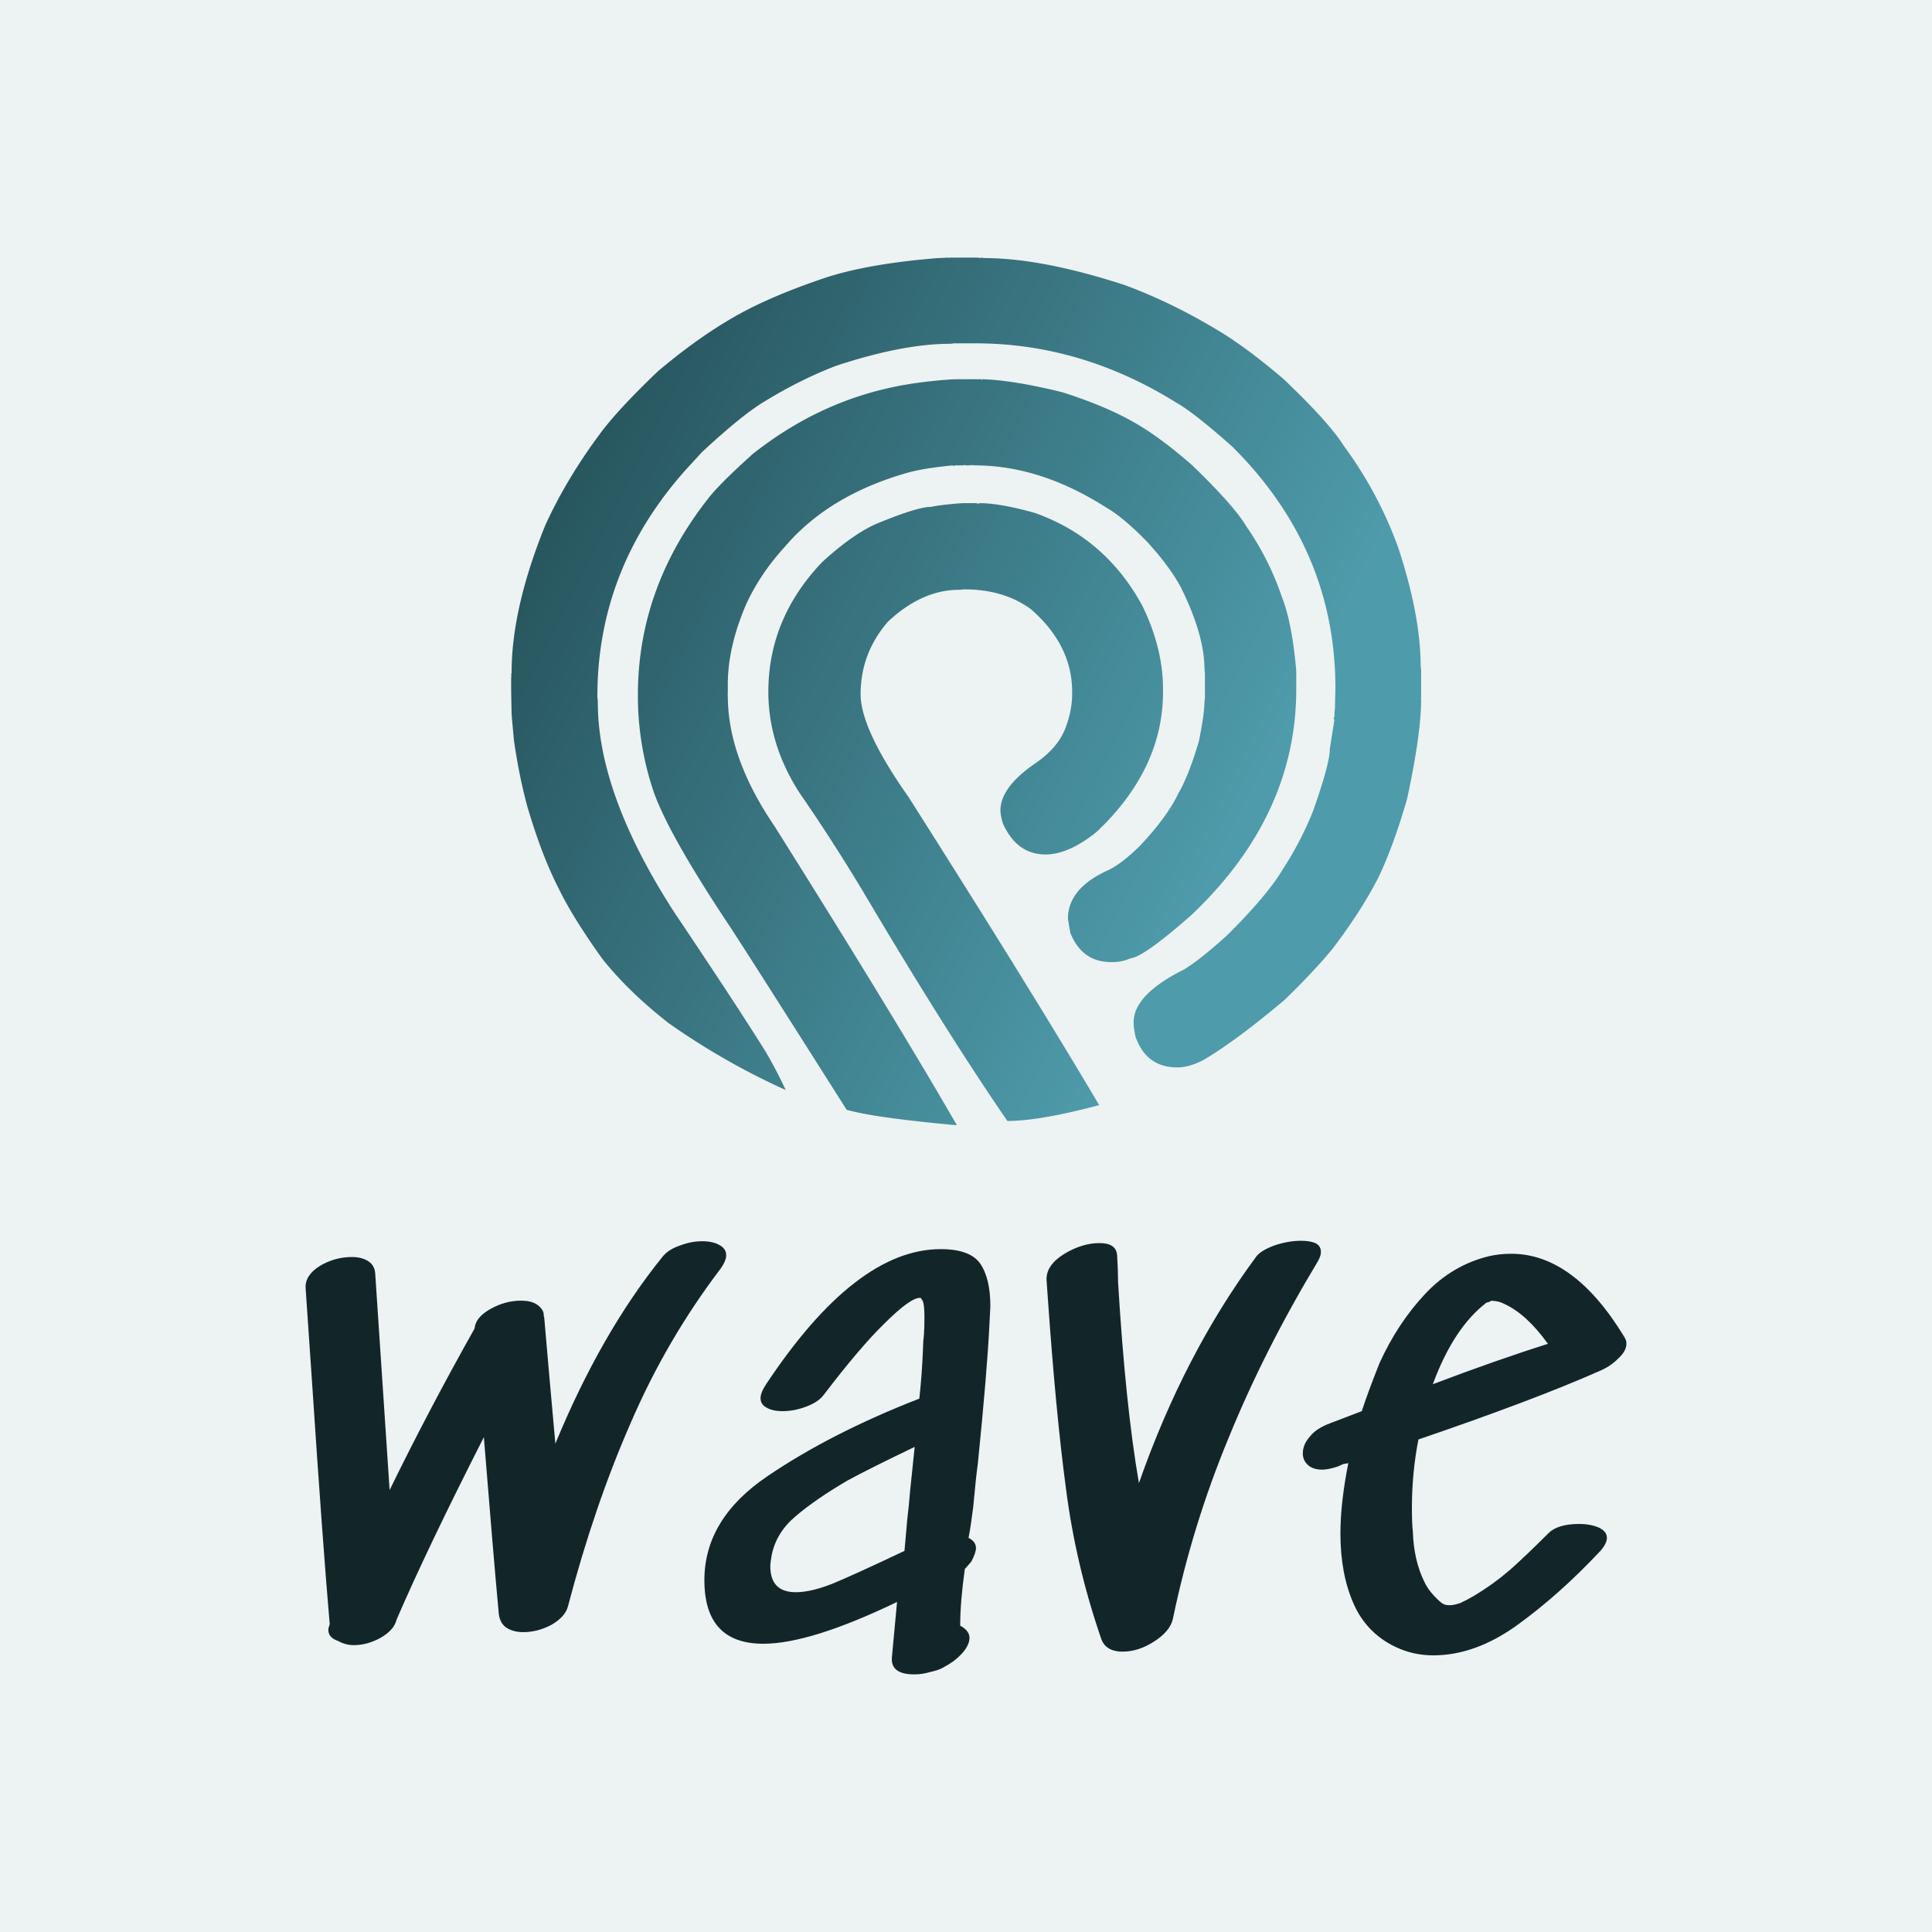 <svg data-v-fde0c5aa="" xmlns="http://www.w3.org/2000/svg" viewBox="0 0 300 300" class="iconAbove"><!----><defs data-v-fde0c5aa=""><!----></defs><rect data-v-fde0c5aa="" fill="#EDF2F3" x="0" y="0" width="300px" height="300px" class="logo-background-square"></rect><defs data-v-fde0c5aa=""><!----></defs><g data-v-fde0c5aa="" id="992bf698-1be8-4aaf-862a-7b29458c3288" fill="#12262A" transform="matrix(7.209,0,0,7.209,42.837,165.704)"><path d="M8.34 4.07L8.34 4.07Q8.47 3.92 8.71 3.84L8.71 3.84L8.71 3.84Q8.95 3.75 9.18 3.75L9.18 3.75L9.18 3.75Q9.41 3.75 9.55 3.83L9.55 3.83L9.55 3.83Q9.70 3.91 9.70 4.05L9.70 4.05L9.70 4.05Q9.70 4.17 9.58 4.34L9.58 4.34L9.58 4.34Q8.41 5.88 7.64 7.67L7.64 7.67L7.64 7.67Q6.86 9.45 6.29 11.62L6.29 11.62L6.29 11.62Q6.23 11.84 5.94 12.01L5.94 12.01L5.94 12.01Q5.64 12.17 5.33 12.17L5.33 12.17L5.33 12.17Q5.11 12.17 4.96 12.07L4.96 12.07L4.96 12.07Q4.82 11.97 4.80 11.76L4.80 11.76L4.80 11.76Q4.68 10.46 4.48 7.97L4.48 7.97L4.48 7.97Q3.26 10.37 2.60 11.90L2.60 11.90L2.60 11.90Q2.55 12.12 2.26 12.29L2.26 12.29L2.26 12.29Q1.97 12.45 1.68 12.45L1.68 12.45L1.68 12.45Q1.50 12.45 1.34 12.36L1.34 12.36L1.34 12.36Q1.13 12.29 1.13 12.12L1.13 12.12L1.13 12.12Q1.13 12.08 1.16 12.00L1.16 12.00L1.16 12.00Q1.01 10.28 0.78 6.80L0.78 6.80L0.64 4.75L0.64 4.75Q0.63 4.48 0.95 4.28L0.95 4.28L0.95 4.28Q1.27 4.09 1.64 4.09L1.64 4.09L1.64 4.09Q1.85 4.09 1.99 4.18L1.99 4.18L1.99 4.18Q2.13 4.27 2.14 4.45L2.14 4.45L2.45 9.11L2.45 9.11Q3.28 7.41 4.28 5.63L4.28 5.63L4.28 5.63Q4.30 5.39 4.62 5.21L4.62 5.21L4.62 5.21Q4.94 5.03 5.28 5.03L5.28 5.03L5.28 5.03Q5.54 5.03 5.67 5.15L5.67 5.15L5.67 5.15Q5.78 5.25 5.77 5.36L5.77 5.36L5.78 5.39L5.78 5.39Q5.85 6.22 6.02 8.11L6.02 8.11L6.02 8.11Q7.01 5.71 8.34 4.07L8.34 4.07ZM10.68 10.51L10.68 10.51Q10.65 10.68 10.65 10.75L10.65 10.75L10.65 10.75Q10.65 11.31 11.20 11.31L11.20 11.31L11.20 11.31Q11.52 11.31 11.98 11.13L11.98 11.13L11.98 11.13Q12.40 10.96 13.54 10.42L13.54 10.42L13.54 10.42Q13.57 10.07 13.60 9.74L13.60 9.74L13.60 9.74Q13.64 9.41 13.66 9.14L13.66 9.14L13.76 8.18L13.76 8.18Q12.80 8.64 12.32 8.90L12.32 8.90L12.32 8.90Q11.62 9.31 11.20 9.67L11.20 9.67L11.20 9.67Q10.78 10.02 10.68 10.51L10.68 10.51ZM14.32 3.92L14.32 3.92Q14.95 3.92 15.17 4.23L15.17 4.23L15.17 4.23Q15.39 4.55 15.39 5.15L15.39 5.15L15.37 5.54L15.37 5.54Q15.32 6.57 15.12 8.54L15.12 8.54L15.12 8.54Q15.08 8.82 15.02 9.48L15.02 9.48L15.02 9.48Q14.97 9.88 14.92 10.14L14.92 10.14L14.92 10.14Q15.08 10.22 15.08 10.36L15.08 10.36L15.08 10.36Q15.08 10.46 14.98 10.65L14.98 10.65L14.92 10.72L14.84 10.81L14.84 10.81Q14.74 11.52 14.74 12.03L14.74 12.03L14.74 12.03Q14.94 12.14 14.94 12.29L14.94 12.29L14.94 12.29Q14.94 12.53 14.59 12.80L14.59 12.80L14.59 12.80Q14.49 12.87 14.36 12.94L14.36 12.94L14.36 12.94Q14.27 12.99 14.09 13.03L14.09 13.03L14.09 13.03Q13.92 13.08 13.75 13.08L13.75 13.08L13.75 13.08Q13.23 13.08 13.27 12.70L13.27 12.70L13.38 11.52L13.38 11.52Q11.51 12.42 10.50 12.42L10.50 12.42L10.50 12.42Q9.23 12.42 9.23 11.05L9.23 11.05L9.23 11.05Q9.23 9.73 10.59 8.81L10.59 8.81L10.59 8.81Q11.96 7.88 13.86 7.14L13.86 7.14L13.86 7.14Q13.92 6.59 13.94 6.03L13.94 6.03L13.94 6.03Q13.94 5.92 13.96 5.75L13.96 5.75L13.96 5.75Q13.97 5.59 13.97 5.38L13.97 5.38L13.97 5.38Q13.97 5.11 13.93 5.03L13.93 5.03L13.89 4.97L13.87 4.97L13.87 4.97Q13.66 4.97 13.09 5.54L13.09 5.54L13.09 5.54Q12.57 6.05 11.80 7.06L11.80 7.06L11.80 7.06Q11.69 7.21 11.43 7.31L11.43 7.31L11.43 7.31Q11.17 7.41 10.91 7.41L10.91 7.41L10.91 7.41Q10.71 7.41 10.58 7.34L10.58 7.34L10.58 7.34Q10.44 7.27 10.44 7.13L10.44 7.13L10.44 7.13Q10.44 7.01 10.56 6.83L10.56 6.83L10.56 6.83Q12.49 3.92 14.32 3.92L14.32 3.92ZM21.11 4.09L21.11 4.09Q21.21 3.95 21.51 3.84L21.51 3.84L21.51 3.84Q21.81 3.74 22.08 3.74L22.08 3.74L22.08 3.74Q22.27 3.74 22.39 3.79L22.39 3.79L22.39 3.79Q22.51 3.85 22.51 3.98L22.51 3.98L22.51 3.98Q22.51 4.07 22.44 4.19L22.44 4.19L22.44 4.19Q21.29 6.10 20.52 7.99L20.52 7.99L20.52 7.99Q19.74 9.87 19.32 11.89L19.32 11.89L19.32 11.89Q19.26 12.15 18.92 12.37L18.92 12.37L18.92 12.37Q18.58 12.59 18.24 12.59L18.24 12.59L18.24 12.59Q17.86 12.59 17.77 12.29L17.77 12.29L17.77 12.29Q17.23 10.72 17.02 9.09L17.02 9.09L17.02 9.09Q16.80 7.46 16.62 4.87L16.62 4.87L16.60 4.58L16.60 4.58Q16.59 4.27 16.97 4.03L16.97 4.03L16.97 4.03Q17.36 3.79 17.74 3.79L17.74 3.79L17.74 3.79Q18.10 3.79 18.12 4.05L18.12 4.05L18.12 4.05Q18.14 4.38 18.14 4.58L18.14 4.58L18.14 4.62L18.14 4.62Q18.30 7.29 18.59 8.96L18.59 8.96L18.59 8.96Q19.56 6.19 21.11 4.09L21.11 4.09ZM26.08 5.07L26.08 5.07Q25.37 5.61 24.92 6.83L24.92 6.83L24.92 6.83Q26.29 6.31 27.40 5.96L27.40 5.96L27.40 5.96Q26.94 5.32 26.46 5.10L26.46 5.10L26.46 5.10Q26.36 5.05 26.27 5.04L26.27 5.04L26.27 5.04Q26.18 5.03 26.17 5.03L26.17 5.03L26.17 5.03Q26.18 5.04 26.15 5.05L26.15 5.05L26.15 5.05Q26.11 5.07 26.08 5.07L26.08 5.07ZM26.14 4.07L26.14 4.07Q26.36 4.02 26.61 4.02L26.61 4.02L26.61 4.02Q27.96 4.02 29.05 5.82L29.05 5.82L29.05 5.82Q29.09 5.88 29.09 5.96L29.09 5.96L29.09 5.96Q29.09 6.12 28.90 6.29L28.90 6.29L28.90 6.29Q28.74 6.45 28.50 6.55L28.50 6.55L28.50 6.55Q27.10 7.17 24.61 8.02L24.61 8.02L24.61 8.02Q24.47 8.74 24.47 9.49L24.47 9.49L24.47 9.49Q24.47 9.84 24.49 10.00L24.49 10.00L24.49 10.00Q24.51 10.63 24.74 11.09L24.74 11.09L24.74 11.09Q24.81 11.24 24.94 11.38L24.94 11.38L24.94 11.38Q25.07 11.52 25.14 11.56L25.14 11.56L25.14 11.56Q25.19 11.59 25.28 11.59L25.28 11.59L25.28 11.59Q25.38 11.59 25.52 11.54L25.52 11.54L25.52 11.54Q25.65 11.48 25.82 11.38L25.82 11.38L25.82 11.38Q26.22 11.14 26.57 10.84L26.57 10.84L26.57 10.84Q26.92 10.53 27.41 10.04L27.41 10.04L27.41 10.04Q27.61 9.84 28.07 9.84L28.07 9.84L28.07 9.84Q28.32 9.84 28.50 9.92L28.50 9.92L28.50 9.92Q28.67 10.00 28.67 10.14L28.67 10.14L28.67 10.14Q28.67 10.26 28.53 10.42L28.53 10.42L28.53 10.42Q27.66 11.35 26.75 12.01L26.75 12.01L26.75 12.01Q25.84 12.67 24.93 12.67L24.93 12.67L24.93 12.67Q24.50 12.67 24.12 12.49L24.12 12.49L24.12 12.49Q23.49 12.19 23.21 11.55L23.21 11.55L23.21 11.55Q22.93 10.91 22.93 10.04L22.93 10.04L22.93 10.04Q22.93 9.39 23.10 8.53L23.10 8.53L22.99 8.55L22.88 8.60L22.88 8.60Q22.67 8.67 22.54 8.67L22.54 8.67L22.54 8.67Q22.34 8.67 22.23 8.57L22.23 8.57L22.23 8.57Q22.12 8.47 22.12 8.32L22.12 8.32L22.12 8.32Q22.12 8.13 22.27 7.96L22.27 7.96L22.27 7.96Q22.41 7.78 22.71 7.67L22.71 7.67L23.39 7.41L23.39 7.41Q23.52 7.01 23.77 6.38L23.77 6.38L23.77 6.38Q24.16 5.52 24.75 4.89L24.75 4.89L24.75 4.89Q25.34 4.26 26.14 4.07L26.14 4.07Z"></path></g><defs data-v-fde0c5aa=""><linearGradient data-v-fde0c5aa="" gradientTransform="rotate(25)" id="bce407c9-738f-4a5b-9f2b-5e7bba194f73" x1="0%" y1="0%" x2="100%" y2="0%"><stop data-v-fde0c5aa="" offset="0%" stop-color="#20484F" stop-opacity="1"></stop><stop data-v-fde0c5aa="" offset="100%" stop-color="#4E9BAB" stop-opacity="1"></stop></linearGradient></defs><g data-v-fde0c5aa="" id="61dd6adb-5afd-40e1-8dce-4199e75d38aa" stroke="none" fill="url(#bce407c9-738f-4a5b-9f2b-5e7bba194f73)" transform="matrix(1.413,0,0,1.413,79.372,36.709)"><path d="M48.131 2.33v.051l.103-.051h3.021l.358.051.051-.051.308.051c4.232 0 9.387.99 15.463 2.97 3.414 1.263 6.793 2.902 10.139 4.916 2.082 1.229 4.506 3.021 7.271 5.376 3.346 3.175 5.564 5.632 6.656 7.374a43.796 43.796 0 0 1 5.991 11.213c1.639 4.984 2.458 9.336 2.458 13.057l.05.204h-.051l.051.051v3.225l-.051.052.051.052c0 2.525-.512 6.16-1.536 10.906-.956 3.345-1.997 6.212-3.123 8.602-1.229 2.424-2.901 5.035-5.019 7.834-1.365 1.673-3.141 3.567-5.325 5.684-3.516 2.97-6.485 5.172-8.909 6.605-1.058.546-2.014.819-2.867.819-2.287 0-3.823-1.127-4.608-3.38-.137-.614-.205-1.144-.205-1.587 0-1.946 1.707-3.806 5.121-5.581 1.058-.512 2.747-1.81 5.068-3.892 2.97-2.936 5.035-5.376 6.196-7.322a36.877 36.877 0 0 0 3.328-6.4c1.229-3.481 1.843-5.752 1.843-6.81l.513-3.277-.103-.051.103-.308v-.461l.051-.052-.051-.051.051-.205.051-2.304c0-10.172-3.771-19.014-11.315-26.523-2.799-2.492-4.864-4.113-6.195-4.864C66.105 13.918 58.749 11.75 51 11.75h-2.355l-.307.051v-.051l-.051.051h-.052c-3.447 0-7.612.802-12.493 2.407-2.595.99-5.206 2.287-7.834 3.892-1.673.99-3.994 2.867-6.964 5.632l-1.69 1.843c-6.52 7.271-9.78 15.6-9.78 24.987l.051.563h-.052l.051.051v.051c0 6.691 2.799 14.371 8.397 23.042 4.54 6.759 7.886 11.862 10.036 15.31a47.732 47.732 0 0 1 2.201 4.199h-.051a78.349 78.349 0 0 1-12.801-7.322c-3.004-2.355-5.444-4.729-7.322-7.117-2.15-3.004-3.738-5.564-4.762-7.681-1.229-2.39-2.373-5.376-3.431-8.961-.614-2.253-1.109-4.693-1.485-7.321L.05 52.56h.051l-.051-.052L0 49.897v-1.434l.051-.051L0 48.361v-.051l.051-.051L0 48.208l.051-.307c0-4.677 1.229-10.053 3.687-16.129 1.536-3.379 3.533-6.725 5.991-10.036 1.297-1.775 3.431-4.079 6.4-6.913 3.072-2.594 6.025-4.676 8.858-6.247 2.526-1.4 5.718-2.748 9.575-4.045 3.141-1.024 7.254-1.741 12.34-2.15l1.229-.051zm.563 13.364v.103l.051-.103h2.919l.051.103.052-.103c2.287.068 5.223.546 8.807 1.434 3.106.99 5.684 2.065 7.731 3.226 1.912 1.058 4.097 2.663 6.555 4.813 3.072 2.97 5.052 5.206 5.939 6.708a31.03 31.03 0 0 1 3.892 7.732c.751 1.877 1.28 4.591 1.587 8.141v.051h-.051l.051.051v1.895c0 9.25-3.823 17.512-11.47 24.782-3.516 3.106-5.769 4.711-6.759 4.813a4.857 4.857 0 0 1-1.997.409h-.102c-2.151 0-3.653-1.075-4.506-3.226l-.257-1.536c0-2.253 1.502-4.045 4.506-5.376.956-.479 2.065-1.332 3.328-2.561 2.015-2.117 3.448-4.062 4.302-5.838.785-1.365 1.536-3.276 2.253-5.734.409-2.014.614-3.465.614-4.352h.051l-.051-.104.051-.256v-2.765l-.051-.256h.051l-.051-.205c0-2.492-.87-5.496-2.611-9.012-.854-1.57-2.1-3.243-3.738-5.018-1.74-1.775-3.208-3.004-4.403-3.687-4.847-3.106-9.677-4.66-14.49-4.66h-.153l-.052-.103-.051.103h-.154l-.051-.103-.051.103h-.563l-.052-.103-.051.103h-.922l-.307.051v-.051c-2.15.205-3.823.478-5.019.819-5.734 1.638-10.206 4.335-13.415 8.09-1.844 2.014-3.277 4.147-4.301 6.4-1.331 3.106-1.997 6.025-1.997 8.756v1.075l-.051.051.051.051v.102c0 4.506 1.707 9.268 5.12 14.286C37.6 78.583 44.273 89.524 48.95 97.614l-.051.051h-.052c-5.974-.546-9.968-1.109-11.981-1.689-7.953-12.562-12.408-19.543-13.364-20.941-4.233-6.418-6.861-11.129-7.885-14.133a32.963 32.963 0 0 1-1.69-10.497c0-7.851 2.577-15.054 7.732-21.608.785-1.024 2.406-2.646 4.864-4.864 4.643-3.687 9.711-6.127 15.207-7.322 1.981-.439 4.301-.747 6.964-.917zm.82 13.62v.103l.051-.103h1.588l.103.103.051-.103h.051l.052.103.051-.103c1.502 0 3.533.358 6.094 1.075 5.188 1.843 9.131 5.257 11.828 10.241 1.502 3.106 2.253 6.145 2.253 9.114v.307c0 5.667-2.441 10.804-7.322 15.412-2.048 1.639-3.909 2.458-5.581 2.458-2.083 0-3.636-1.109-4.66-3.328a5.537 5.537 0 0 1-.307-1.485c0-1.706 1.263-3.43 3.789-5.171 1.809-1.229 2.97-2.646 3.481-4.25.41-1.161.614-2.304.614-3.431v-.205c0-3.414-1.502-6.435-4.506-9.063-1.979-1.468-4.438-2.202-7.373-2.202l-.409.051v-.051l-.052.051h-.103c-2.696 0-5.291 1.16-7.782 3.481-2.015 2.321-3.021 4.984-3.021 7.988 0 2.56 1.758 6.332 5.274 11.316 9.08 14.303 16.061 25.584 20.941 33.846-4.369 1.16-7.731 1.74-10.087 1.74-4.506-6.554-9.797-14.968-15.873-25.242a202.147 202.147 0 0 0-6.963-10.805c-2.287-3.55-3.432-7.254-3.432-11.111 0-5.359 1.963-10.104 5.889-14.234 2.116-1.946 4.045-3.329 5.786-4.147 3.106-1.297 5.172-1.946 6.195-1.946.581-.136 1.707-.273 3.38-.409z"></path></g><!----></svg>